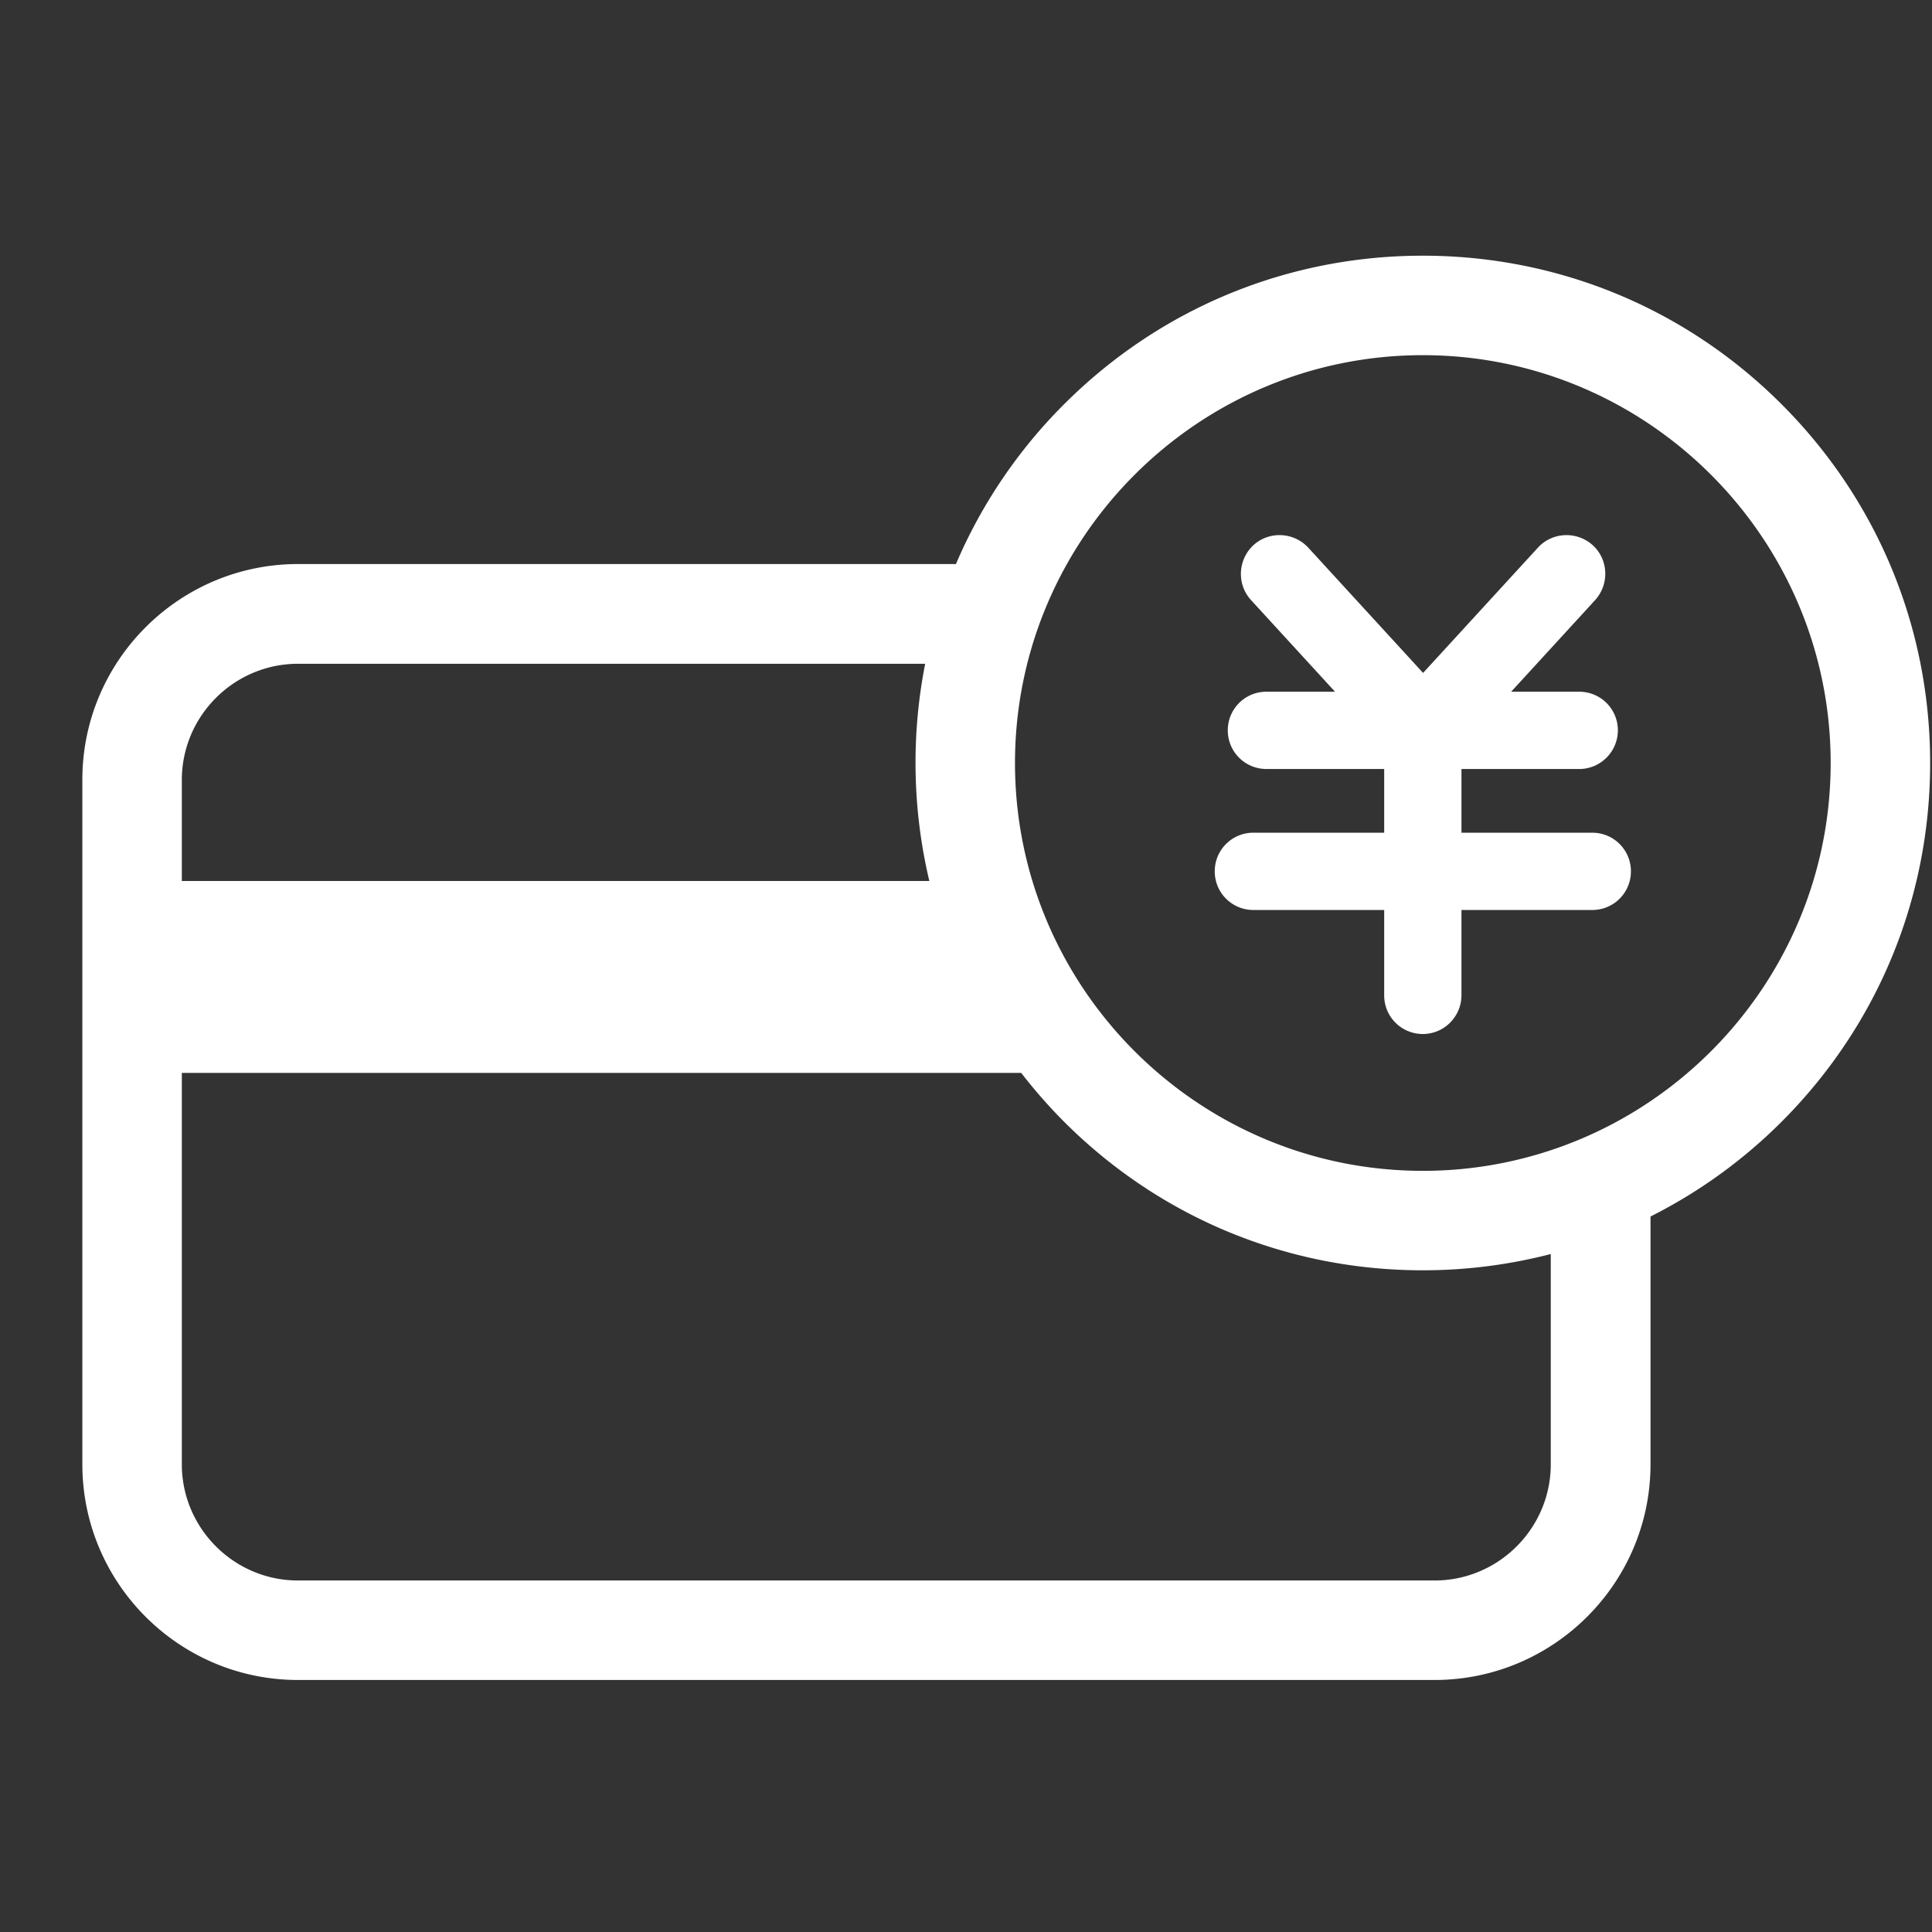 <?xml version="1.0" standalone="no"?>
<!DOCTYPE svg PUBLIC "-//W3C//DTD SVG 1.1//EN" "http://www.w3.org/Graphics/SVG/1.1/DTD/svg11.dtd">
<svg t="1541573735298" class="icon" style="" viewBox="0 0 1024 1024" version="1.1" xmlns="http://www.w3.org/2000/svg" xmlns:xlink="http://www.w3.org/1999/xlink" width="128" height="128">
  <rect x="0" y="0" width="1024" height="1024" fill="#333333" stroke="none"/>
  <path d="M944.276 214.262c-50.79-50.786-118.323-78.74-190.146-78.74s-139.356 27.954-190.147 78.74a268.524 268.524 0 0 0-57.313 84.69H157.957c-62.966 0-114.309 51.205-114.309 114.309v362.854c0 62.966 51.205 114.31 114.31 114.31h602.398c63.104 0 114.447-51.344 114.447-114.31V644.772a269.43 269.43 0 0 0 69.473-50.217c50.786-50.79 78.741-118.323 78.741-190.147s-27.955-139.361-78.74-190.146zM96.374 413.399c0-33.905 27.678-61.583 61.583-61.583h332.4a271.672 271.672 0 0 0 2.213 115.138H96.374V413.4zM821.939 776.11c0 33.905-27.679 61.583-61.583 61.583H157.957c-33.905 0-61.583-27.678-61.583-61.583V568.668h444.902a272.998 272.998 0 0 0 22.707 25.877c50.79 50.79 118.324 78.74 190.147 78.74 23.194 0 45.926-2.96 67.81-8.617V776.11z m16.44-172.657c-0.2 0.082-0.394 0.16-0.588 0.246a214.876 214.876 0 0 1-83.661 16.87c-119.153 0-216.161-97.008-216.161-216.16 0-119.153 97.008-216.162 216.16-216.162 119.154 0 216.162 97.009 216.162 216.161 0 89.283-54.471 166.124-131.911 199.045z m5.566-162.099H774.61v-33.766h62.413c11.346 0 20.48-9.272 20.48-20.48a20.435 20.435 0 0 0-20.48-20.48h-36.076l44.519-48.574c7.613-8.442 7.06-21.447-1.245-29.06-8.442-7.614-21.447-7.061-29.06 1.243l-60.893 66.422-60.892-66.427c-7.747-8.304-20.756-8.857-29.061-1.244-8.305 7.747-8.858 20.757-1.244 29.061l44.518 48.574h-36.352c-11.346 0-20.48 9.134-20.48 20.48s9.134 20.48 20.48 20.48h62.413v33.766h-69.33c-11.346 0-20.48 9.134-20.48 20.48s9.134 20.48 20.48 20.48h69.33v45.256c0 11.346 9.134 20.48 20.48 20.48s20.48-9.273 20.48-20.618v-45.113h69.335c11.346 0 20.48-9.134 20.48-20.48s-9.134-20.48-20.48-20.48z" fill="#fff6" />
</svg>
